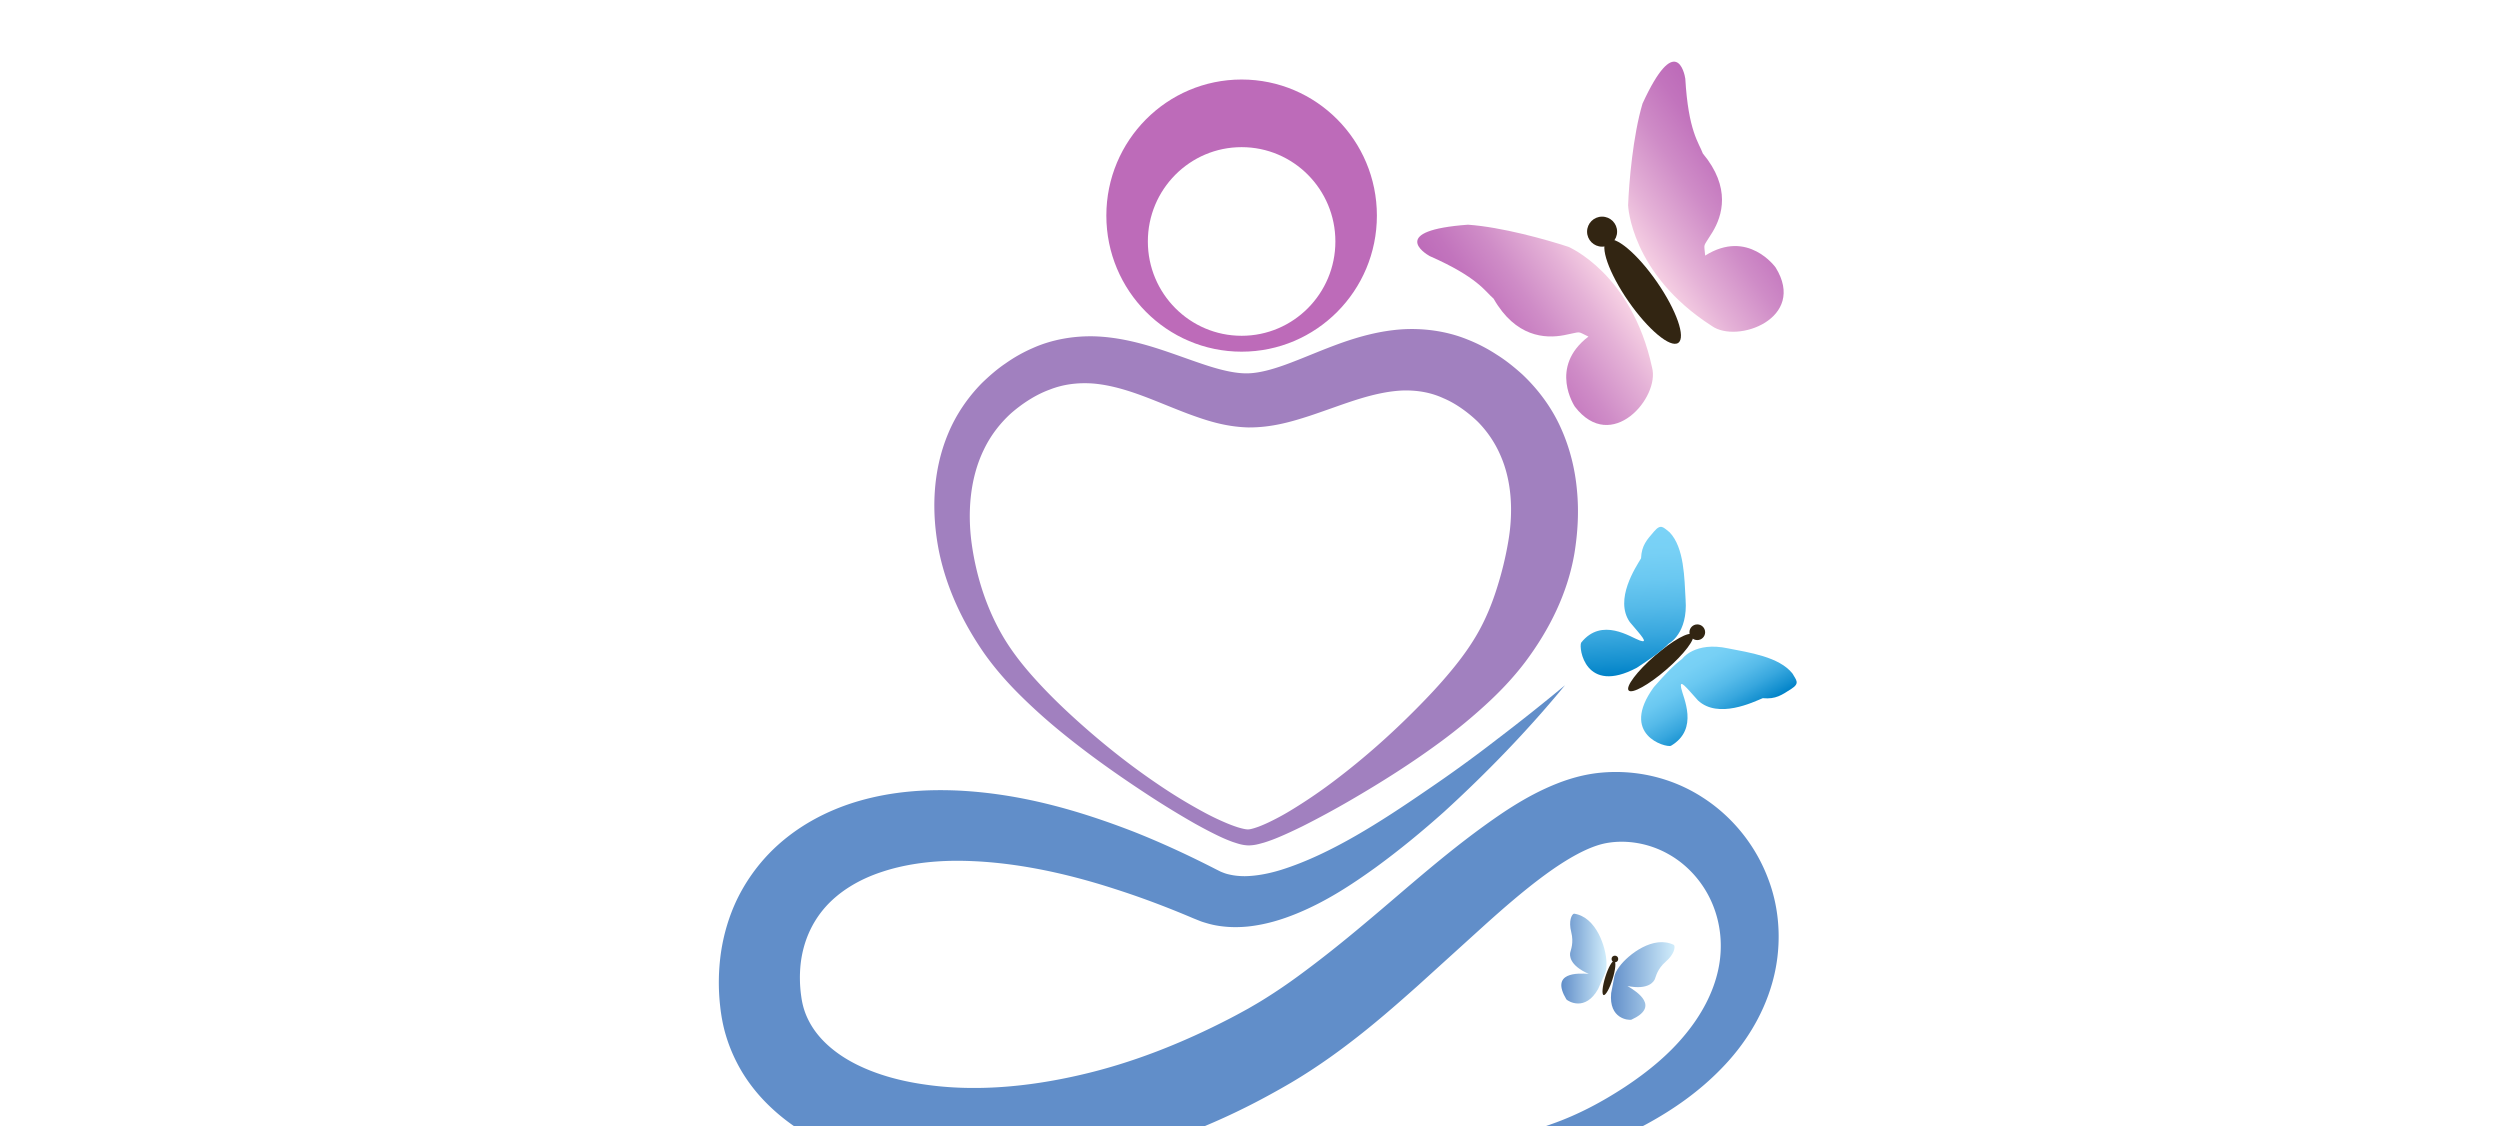 <?xml version="1.0" encoding="UTF-8" standalone="no"?>
<svg
   xmlns:dc="http://purl.org/dc/elements/1.1/"
   xmlns:cc="http://creativecommons.org/ns#"
   xmlns:rdf="http://www.w3.org/1999/02/22-rdf-syntax-ns#"
   xmlns:svg="http://www.w3.org/2000/svg"
   xmlns="http://www.w3.org/2000/svg"
   version="1.1"
   x="0px"
   y="0px"
   viewBox="0 0 29.154 13.136"
   xml:space="preserve"
   id="svg20"
   width="29.154"
   height="13.136"><defs
   id="defs24">
	
	
	
	
	
	
<linearGradient
   y2="3845.151"
   x2="600.765"
   y1="3845.151"
   x1="590.461"
   gradientUnits="userSpaceOnUse"
   id="SVGID_1_"><stop
     id="stop18"
     style="stop-color:#618EC9"
     offset="0" /><stop
     id="stop20"
     style="stop-color:#D1EDFB"
     offset="1" /></linearGradient><linearGradient
   y2="3841.519"
   x2="589.742"
   y1="3841.519"
   x1="582.423"
   gradientUnits="userSpaceOnUse"
   id="SVGID_2_"><stop
     id="stop25"
     style="stop-color:#618EC9"
     offset="0" /><stop
     id="stop27"
     style="stop-color:#D1EDFB"
     offset="1" /></linearGradient><linearGradient
   y2="3791.939"
   x2="603.224"
   y1="3803.533"
   x1="609.917"
   gradientUnits="userSpaceOnUse"
   id="SVGID_3_"><stop
     id="stop40"
     style="stop-color:#0082C8"
     offset="0" /><stop
     id="stop42"
     style="stop-color:#138FCF"
     offset="0.084" /><stop
     id="stop44"
     style="stop-color:#38A7DE"
     offset="0.271" /><stop
     id="stop46"
     style="stop-color:#55BAE9"
     offset="0.459" /><stop
     id="stop48"
     style="stop-color:#6AC8F1"
     offset="0.644" /><stop
     id="stop50"
     style="stop-color:#77D0F5"
     offset="0.826" /><stop
     id="stop52"
     style="stop-color:#7BD3F7"
     offset="1" /></linearGradient><linearGradient
   y2="3771.874"
   x2="593.253"
   y1="3795.575"
   x1="594.496"
   gradientUnits="userSpaceOnUse"
   id="SVGID_4_"><stop
     id="stop57"
     style="stop-color:#0082C8"
     offset="0" /><stop
     id="stop59"
     style="stop-color:#138FCF"
     offset="0.084" /><stop
     id="stop61"
     style="stop-color:#38A7DE"
     offset="0.271" /><stop
     id="stop63"
     style="stop-color:#55BAE9"
     offset="0.459" /><stop
     id="stop65"
     style="stop-color:#6AC8F1"
     offset="0.644" /><stop
     id="stop67"
     style="stop-color:#77D0F5"
     offset="0.826" /><stop
     id="stop69"
     style="stop-color:#7BD3F7"
     offset="1" /></linearGradient><linearGradient
   gradientTransform="matrix(0.822,-0.57,0.57,0.822,-40.273,395.417)"
   y2="3098.697"
   x2="-1354.79"
   y1="3098.697"
   x1="-1377.338"
   gradientUnits="userSpaceOnUse"
   id="SVGID_5_"><stop
     id="stop78"
     style="stop-color:#F6D0E3"
     offset="0" /><stop
     id="stop80"
     style="stop-color:#E5B2D7"
     offset="0.226" /><stop
     id="stop82"
     style="stop-color:#CF8CC7"
     offset="0.563" /><stop
     id="stop84"
     style="stop-color:#C274BD"
     offset="0.833" /><stop
     id="stop86"
     style="stop-color:#BD6BB9"
     offset="1" /></linearGradient><linearGradient
   gradientTransform="matrix(0.822,-0.57,0.57,0.822,-40.273,395.417)"
   y2="3098.697"
   x2="-1383.789"
   y1="3098.697"
   x1="-1406.338"
   gradientUnits="userSpaceOnUse"
   id="SVGID_6_"><stop
     id="stop91"
     style="stop-color:#BD6BB9"
     offset="0" /><stop
     id="stop93"
     style="stop-color:#C274BD"
     offset="0.167" /><stop
     id="stop95"
     style="stop-color:#CF8CC7"
     offset="0.437" /><stop
     id="stop97"
     style="stop-color:#E5B2D7"
     offset="0.774" /><stop
     id="stop99"
     style="stop-color:#F6D0E3"
     offset="1" /></linearGradient><linearGradient
   y2="3845.151"
   x2="600.765"
   y1="3845.151"
   x1="590.461"
   gradientUnits="userSpaceOnUse"
   id="b"><stop
     id="stop823"
     stop-color="#618ec9"
     offset="0" /><stop
     id="stop825"
     stop-color="#d1edfb"
     offset="1" /></linearGradient><linearGradient
   y2="3841.519"
   x2="589.742"
   y1="3841.519"
   x1="582.423"
   gradientUnits="userSpaceOnUse"
   id="c"><stop
     id="stop830"
     stop-color="#618ec9"
     offset="0" /><stop
     id="stop832"
     stop-color="#d1edfb"
     offset="1" /></linearGradient><linearGradient
   y2="3791.939"
   x2="603.224"
   y1="3803.533"
   x1="609.918"
   gradientUnits="userSpaceOnUse"
   id="d"><stop
     id="stop845"
     stop-color="#0082c8"
     offset="0" /><stop
     id="stop847"
     stop-color="#138fcf"
     offset=".084" /><stop
     id="stop849"
     stop-color="#38a7de"
     offset=".271" /><stop
     id="stop851"
     stop-color="#55bae9"
     offset=".459" /><stop
     id="stop853"
     stop-color="#6ac8f1"
     offset=".644" /><stop
     id="stop855"
     stop-color="#77d0f5"
     offset=".826" /><stop
     id="stop857"
     stop-color="#7bd3f7"
     offset="1" /></linearGradient><linearGradient
   y2="3771.874"
   x2="593.254"
   y1="3795.575"
   x1="594.496"
   gradientUnits="userSpaceOnUse"
   id="e"><stop
     id="stop862"
     stop-color="#0082c8"
     offset="0" /><stop
     id="stop864"
     stop-color="#138fcf"
     offset=".084" /><stop
     id="stop866"
     stop-color="#38a7de"
     offset=".271" /><stop
     id="stop868"
     stop-color="#55bae9"
     offset=".459" /><stop
     id="stop870"
     stop-color="#6ac8f1"
     offset=".644" /><stop
     id="stop872"
     stop-color="#77d0f5"
     offset=".826" /><stop
     id="stop874"
     stop-color="#7bd3f7"
     offset="1" /></linearGradient><linearGradient
   gradientTransform="rotate(-34.755,611.597,262.028)"
   y2="3098.697"
   x2="-1354.79"
   y1="3098.697"
   x1="-1377.338"
   gradientUnits="userSpaceOnUse"
   id="f"><stop
     id="stop883"
     stop-color="#f6d0e3"
     offset="0" /><stop
     id="stop885"
     stop-color="#e5b2d7"
     offset=".226" /><stop
     id="stop887"
     stop-color="#cf8cc7"
     offset=".563" /><stop
     id="stop889"
     stop-color="#c274bd"
     offset=".833" /><stop
     id="stop891"
     stop-color="#bd6bb9"
     offset="1" /></linearGradient><linearGradient
   gradientTransform="rotate(-34.755,611.597,262.028)"
   y2="3098.697"
   x2="-1383.789"
   y1="3098.697"
   x1="-1406.338"
   gradientUnits="userSpaceOnUse"
   id="g"><stop
     id="stop896"
     stop-color="#bd6bb9"
     offset="0" /><stop
     id="stop898"
     stop-color="#c274bd"
     offset=".167" /><stop
     id="stop900"
     stop-color="#cf8cc7"
     offset=".437" /><stop
     id="stop902"
     stop-color="#e5b2d7"
     offset=".774" /><stop
     id="stop904"
     stop-color="#f6d0e3"
     offset="1" /></linearGradient></defs>
<style
   type="text/css"
   id="style2">
	.st0{fill:#D32455;}
	.st1{fill:none;}
	.st2{font-family:'Europa-Bold';}
	.st3{font-size:120px;}
</style>



<g
   transform="matrix(0.072,0,0,0.072,-23.727,-265.411)"
   id="g1103"><path
     d="m 583.016,3797.252 c -5.988,7.28 -12.558,14.075 -19.564,20.483 -3.545,3.165 -7.206,6.187 -11.104,9.028 -3.911,2.814 -8.016,5.515 -12.789,7.469 -2.382,0.976 -4.953,1.767 -7.797,2.087 -1.425,0.145 -2.922,0.163 -4.459,-0.043 a 14.464,14.464 0 0 1 -2.309,-0.487 c -0.384,-0.113 -0.77,-0.223 -1.146,-0.377 l -1.026,-0.411 c -4.196,-1.785 -8.444,-3.392 -12.732,-4.761 -8.542,-2.768 -17.356,-4.584 -25.816,-4.557 -4.213,0.025 -8.322,0.592 -11.984,1.827 -3.666,1.212 -6.832,3.151 -9.079,5.688 -2.24,2.543 -3.576,5.665 -3.984,9.117 a 21.115,21.115 0 0 0 0.091,5.342 c 0.223,1.665 0.684,2.989 1.425,4.328 1.449,2.615 4.026,4.9 7.308,6.575 3.278,1.681 7.142,2.768 11.169,3.344 8.091,1.207 16.773,0.428 25.172,-1.508 8.439,-1.921 16.645,-5.172 24.459,-9.229 0.977,-0.504 1.95,-1.042 2.904,-1.569 0.913,-0.528 1.828,-1.052 2.734,-1.631 a 88.14,88.14 0 0 0 5.4,-3.672 c 3.567,-2.611 7.109,-5.44 10.632,-8.405 7.095,-5.912 14.028,-12.312 22.428,-17.987 2.119,-1.408 4.359,-2.756 6.859,-3.908 2.494,-1.145 5.271,-2.139 8.445,-2.522 5.983,-0.696 12.038,0.713 16.987,3.906 4.952,3.151 8.729,7.919 10.725,13.328 2.046,5.404 2.141,11.441 0.604,16.801 -1.531,5.388 -4.546,10.06 -8.168,13.771 -3.617,3.75 -7.795,6.668 -12.134,9.032 -8.734,4.729 -18.603,7.045 -28.204,7.08 -9.617,0.037 -19.119,-1.729 -27.8,-5.334 4.562,1.072 9.189,1.677 13.807,1.884 4.612,0.247 9.219,0.109 13.728,-0.507 4.502,-0.623 8.922,-1.601 13.115,-3.132 4.223,-1.487 8.111,-3.563 11.82,-5.995 3.678,-2.431 7.07,-5.213 9.723,-8.449 2.667,-3.211 4.604,-6.843 5.392,-10.585 0.798,-3.736 0.396,-7.549 -1.067,-10.875 -1.453,-3.328 -3.996,-6.129 -7.062,-7.823 -3.031,-1.704 -6.642,-2.347 -9.919,-1.772 -2.954,0.513 -6.565,2.635 -9.987,5.136 -3.455,2.533 -6.864,5.499 -10.272,8.58 l -10.41,9.438 c -3.556,3.164 -7.202,6.352 -11.144,9.336 a 100.662,100.662 0 0 1 -6.129,4.337 84.676,84.676 0 0 1 -3.258,2.025 126.512,126.512 0 0 1 -3.234,1.829 111.19,111.19 0 0 1 -27.788,10.765 c -9.775,2.272 -20.048,3.16 -30.473,1.583 -5.197,-0.833 -10.448,-2.352 -15.459,-5.031 -2.497,-1.348 -4.932,-3.003 -7.14,-5.076 -2.211,-2.056 -4.194,-4.547 -5.64,-7.399 a 25.693,25.693 0 0 1 -1.78,-4.451 c -0.451,-1.509 -0.745,-3.172 -0.899,-4.612 a 34.358,34.358 0 0 1 0.127,-8.719 c 0.433,-2.931 1.288,-5.854 2.594,-8.587 a 28.977,28.977 0 0 1 5.153,-7.403 c 4.176,-4.335 9.467,-7.089 14.72,-8.592 5.287,-1.512 10.596,-1.875 15.711,-1.663 10.26,0.46 19.832,3.233 28.86,6.748 4.51,1.797 8.884,3.833 13.154,6.023 l 0.582,0.289 c 0.155,0.091 0.33,0.149 0.501,0.219 0.342,0.137 0.704,0.255 1.093,0.333 0.767,0.179 1.62,0.269 2.526,0.263 1.818,-0.028 3.818,-0.401 5.825,-1.021 4.024,-1.256 8.098,-3.235 12.037,-5.492 3.948,-2.265 7.81,-4.832 11.626,-7.455 a 219.101,219.101 0 0 0 11.31,-8.201 324.233,324.233 0 0 0 11.01,-8.753"
     id="path815"
     style="fill:#618ec9" /><path
     d="m 531.727,3823.193 c -1.035,-0.039 -1.746,-0.312 -2.508,-0.556 a 24.034,24.034 0 0 1 -2.107,-0.879 c -1.356,-0.637 -2.656,-1.334 -3.943,-2.044 a 144.312,144.312 0 0 1 -7.492,-4.573 c -4.889,-3.193 -9.671,-6.556 -14.22,-10.273 a 91.791,91.791 0 0 1 -6.591,-5.905 c -2.109,-2.081 -4.122,-4.349 -5.893,-6.849 -3.473,-4.992 -6.164,-10.624 -7.388,-16.747 -1.173,-6.081 -1.043,-12.732 1.522,-18.868 1.264,-3.055 3.177,-5.876 5.524,-8.245 1.198,-1.148 2.46,-2.253 3.826,-3.163 a 24.445,24.445 0 0 1 4.374,-2.456 c 3.111,-1.396 6.651,-1.991 10.028,-1.895 3.388,0.113 6.581,0.865 9.527,1.769 2.941,0.913 5.685,1.981 8.281,2.833 2.585,0.857 5.046,1.456 7.06,1.389 2.013,-0.061 4.404,-0.773 6.936,-1.744 2.541,-0.965 5.237,-2.151 8.171,-3.195 2.942,-1.033 6.179,-1.935 9.707,-2.183 3.514,-0.229 7.295,0.265 10.647,1.629 a 26.088,26.088 0 0 1 4.726,2.439 c 1.475,0.911 2.864,2.036 4.186,3.221 2.596,2.447 4.797,5.419 6.252,8.691 1.474,3.261 2.313,6.733 2.611,10.149 0.326,3.425 0.122,6.808 -0.407,10.088 -1.107,6.577 -4.125,12.522 -7.993,17.676 -1.975,2.604 -4.186,4.9 -6.436,6.951 a 88.512,88.512 0 0 1 -6.982,5.757 c -4.798,3.556 -9.788,6.716 -14.879,9.672 a 149.003,149.003 0 0 1 -7.773,4.213 c -1.329,0.648 -2.669,1.285 -4.062,1.859 -0.696,0.289 -1.414,0.551 -2.162,0.784 -0.778,0.212 -1.505,0.452 -2.542,0.455 m 0,-2.591 c 0.416,-0.021 1.087,-0.235 1.685,-0.451 a 22.515,22.515 0 0 0 1.869,-0.817 40.211,40.211 0 0 0 3.691,-2.037 82.445,82.445 0 0 0 7.043,-4.844 c 4.55,-3.459 8.839,-7.276 12.819,-11.288 1.991,-2.003 3.917,-4.047 5.669,-6.167 1.771,-2.121 3.321,-4.271 4.559,-6.508 1.252,-2.264 2.224,-4.684 2.981,-7.132 a 54.99,54.99 0 0 0 1.785,-7.371 c 0.85,-4.903 0.549,-9.884 -1.262,-13.969 a 17.7,17.7 0 0 0 -3.691,-5.465 c -1.584,-1.525 -3.572,-2.963 -5.548,-3.79 -1.977,-0.913 -4.058,-1.28 -6.307,-1.26 -2.256,0.052 -4.683,0.563 -7.226,1.336 -2.555,0.779 -5.213,1.808 -8.123,2.775 -2.903,0.941 -6.148,1.912 -9.943,1.88 -3.793,-0.096 -6.969,-1.181 -9.82,-2.235 -2.855,-1.081 -5.463,-2.225 -8.013,-3.135 -2.538,-0.904 -5.009,-1.564 -7.405,-1.75 -2.387,-0.155 -4.706,0.115 -6.928,0.993 -2.225,0.805 -4.416,2.228 -6.26,3.832 -1.82,1.661 -3.34,3.644 -4.42,5.911 -2.198,4.528 -2.689,10.004 -1.942,15.339 0.759,5.337 2.485,10.717 5.372,15.433 1.441,2.339 3.189,4.517 5.101,6.609 1.903,2.094 3.946,4.091 6.06,6.016 4.231,3.852 8.726,7.465 13.48,10.688 a 83.49,83.49 0 0 0 7.321,4.484 41.12,41.12 0 0 0 3.812,1.852 c 0.641,0.276 1.288,0.517 1.923,0.723 0.612,0.184 1.299,0.363 1.718,0.348"
     id="path817"
     style="fill:#a180bf" /><path
     d="m 530.642,3740.65 c -8.387,0 -15.186,-6.84 -15.186,-15.276 0,-8.438 6.8,-15.277 15.186,-15.277 8.386,0 15.186,6.84 15.186,15.277 10e-4,8.437 -6.798,15.277 -15.186,15.277 m 0,-41.507 c -12.1,0 -21.91,9.868 -21.91,22.04 0,12.173 9.81,22.04 21.91,22.04 12.1,0 21.91,-9.867 21.91,-22.04 0,-12.171 -9.81,-22.04 -21.91,-22.04"
     id="path819"
     style="fill:#bd6bb9" /><path
     d="m 591.849,3842.792 c 1.406,-1.908 5.511,-5.126 8.82,-3.474 0.257,0.3 0.056,1.503 -1.329,2.699 -1.385,1.195 -1.613,2.485 -1.766,2.833 -0.153,0.347 -0.962,1.807 -4.435,1.115 1.555,0.926 5.324,3.337 0.616,5.464 -0.423,0.087 -3.661,-0.093 -3.26,-4.316 0.6,-2.757 0.323,-2.924 1.354,-4.321 z"
     id="path828"
     style="fill:url(#b)" /><path
     d="m 589.738,3842.13 c -0.066,-2.369 -1.6,-7.354 -5.26,-7.886 -0.383,0.1 -0.904,1.202 -0.449,2.974 0.455,1.772 -0.093,2.962 -0.166,3.334 -0.073,0.373 -0.242,2.033 3.006,3.446 -1.805,-0.126 -6.277,-0.297 -3.624,4.136 0.297,0.313 3.059,2.013 5.14,-1.684 1.079,-2.605 1.401,-2.584 1.353,-4.32 z"
     id="path835"
     style="fill:url(#c)" /><ellipse
     transform="rotate(17.397)"
     cx="1712.661"
     cy="3492.352"
     rx="0.613"
     ry="2.892"
     id="ellipse837"
     style="fill:#322512" /><circle
     cx="591.101"
     cy="3841.585"
     r="0.534"
     id="circle839"
     style="fill:#322512" /><ellipse
     transform="rotate(48.982)"
     cx="3255.073"
     cy="2038.125"
     rx="1.458"
     ry="6.88"
     id="ellipse841"
     style="fill:#322512" /><circle
     cx="604.446"
     cy="3788.667"
     r="1.271"
     id="circle843"
     style="fill:#322512" /><path
     d="m 602.007,3792.966 c 0,0 2.033,-2.855 7.454,-1.683 3.317,0.659 8.265,1.352 10.408,4.078 0.606,1.091 1.245,1.563 -0.226,2.5 -1.471,0.937 -2.472,1.693 -4.597,1.484 -1.511,0.629 -7.208,3.412 -10.482,0.372 -1.986,-2.217 -3.025,-3.543 -2.733,-2.025 0.292,1.519 2.973,6.637 -1.661,9.372 -0.877,0.306 -8.353,-1.804 -2.773,-9.496 1.803,-2.046 2.972,-3.334 4.61,-4.602 z"
     id="path860"
     style="fill:url(#d)" /><path
     d="m 599.852,3790.489 c 0,0 3.109,-1.618 2.698,-7.15 -0.193,-3.376 -0.194,-8.372 -2.598,-10.872 -0.996,-0.751 -1.376,-1.45 -2.508,-0.122 -1.132,1.328 -2.019,2.214 -2.106,4.348 -0.832,1.41 -4.377,6.666 -1.819,10.329 1.921,2.274 3.09,3.486 1.627,2.987 -1.463,-0.499 -6.162,-3.863 -9.512,0.347 -0.424,0.827 0.63,8.523 9.021,4.061 2.277,-1.502 3.714,-2.483 5.197,-3.928 z"
     id="path877"
     style="fill:url(#e)" /><ellipse
     transform="rotate(-34.755)"
     cx="-1639.005"
     cy="3406.953"
     rx="2.79"
     ry="10.115"
     id="ellipse879"
     style="fill:#322512" /><circle
     cx="589.027"
     cy="3723.784"
     r="2.432"
     id="circle881"
     style="fill:#322512" /><path
     d="m 593.239,3719.52 c 0,0 0.412,11.114 13.559,19.539 4.083,2.93 15.468,-1.213 10.332,-9.476 0,0 -4.475,-6.294 -11.41,-1.921 -0.169,-2.212 -0.44,-1.127 1.174,-3.784 1.614,-2.657 3.047,-7.238 -1.552,-12.757 -0.631,-1.74 -2.343,-3.561 -2.839,-12.12 -0.134,-0.932 -1.572,-7.619 -6.93,4.041 -1.551,5.239 -2.185,12.724 -2.334,16.478 z"
     id="path894"
     style="fill:url(#f)" /><path
     d="m 583.558,3726.237 c 0,0 10.267,4.275 13.559,19.539 1.316,4.85 -6.549,14.066 -12.492,6.363 0,0 -4.33,-6.394 2.193,-11.361 -2.013,-0.932 -0.902,-0.807 -3.956,-0.225 -3.054,0.583 -7.846,0.322 -11.407,-5.917 -1.409,-1.2 -2.516,-3.441 -10.36,-6.9 -0.826,-0.452 -6.587,-4.139 6.211,-5.078 5.451,0.38 12.684,2.405 16.252,3.579 z"
     id="path907"
     style="fill:url(#g)" /></g></svg>